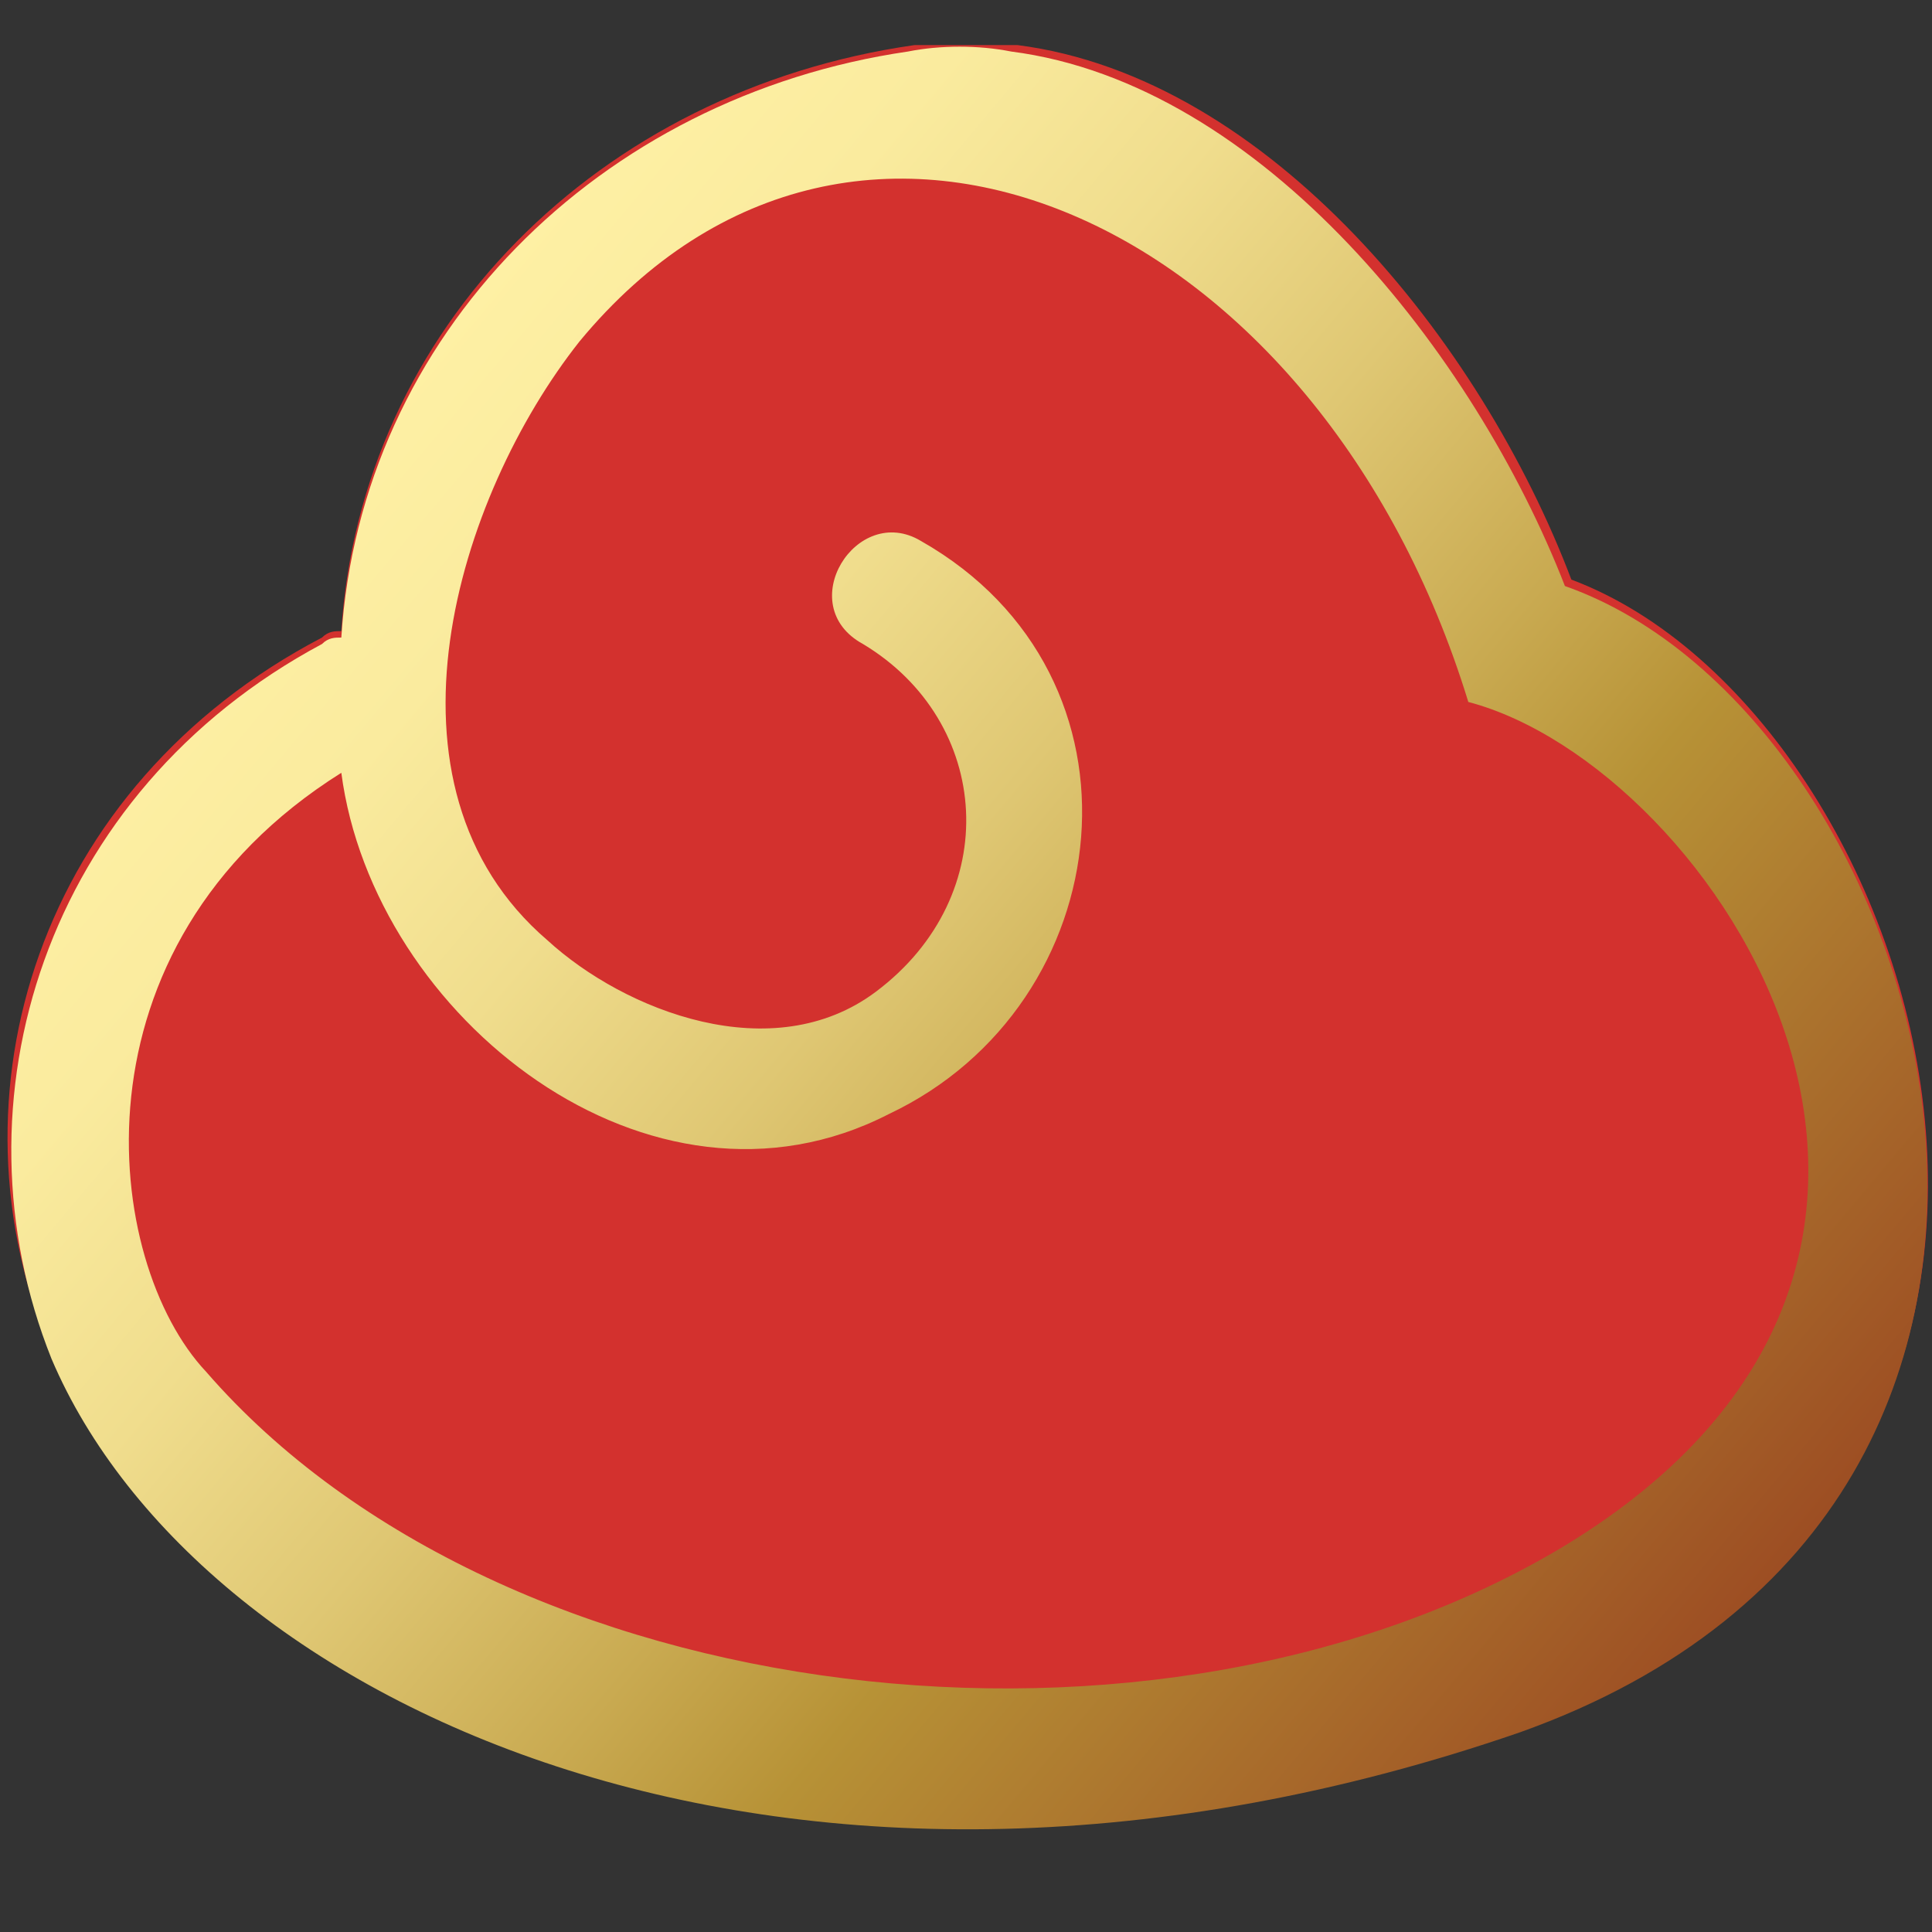 <?xml version="1.0" encoding="utf-8"?>
<!-- Generator: Adobe Illustrator 24.1.1, SVG Export Plug-In . SVG Version: 6.00 Build 0)  -->
<svg version="1.1" id="Calque_1" xmlns="http://www.w3.org/2000/svg" xmlns:xlink="http://www.w3.org/1999/xlink" x="0px" y="0px"
	 viewBox="0 0 30 30" style="enable-background:new 0 0 30 30;" xml:space="preserve">
<rect x="0" y="0" width="30" height="30" fill="#333333" stroke="none"/>
<style type="text/css">
	.st0{fill:#D3312E;}
	.st1{fill:url(#SVGID_1_);}
</style>
<path class="st0" d="M23.6,26.8c-11.2,3.9-20.5-0.4-22.8-5.8c-1.7-4-0.2-8.8,4.2-11.1c0.1-0.1,0.2-0.1,0.3-0.1
	c0.3-4.7,4-8.4,8.9-9.1h1.6c3.9,0.5,7.2,4.6,8.6,8.3C30,11.1,33.7,23.3,23.6,26.8z"/>
<linearGradient id="SVGID_1_" gradientUnits="userSpaceOnUse" x1="10765.928" y1="25.952" x2="10787.585" y2="7.78" gradientTransform="matrix(-1 0 0 1 10792.265 0)">
	<stop  offset="0" style="stop-color:#9D4E23"/>
	<stop  offset="0.337" style="stop-color:#B79236"/>
	<stop  offset="0.447" style="stop-color:#C9AA51"/>
	<stop  offset="0.598" style="stop-color:#DFC773"/>
	<stop  offset="0.743" style="stop-color:#F0DD8D"/>
	<stop  offset="0.88" style="stop-color:#FAEB9E"/>
	<stop  offset="1" style="stop-color:#FEF0A4"/>
</linearGradient>
<path class="st1" d="M24.3,9.1c-1.4-3.6-4.7-7.8-8.6-8.3c-0.5-0.1-1.1-0.1-1.6,0C9.3,1.5,5.6,5.2,5.3,9.9c-0.1,0-0.2,0-0.3,0.1
	c-4.3,2.3-5.8,7.1-4.2,11.1c2.3,5.4,11.5,9.7,22.8,5.8C33.7,23.3,30,11.1,24.3,9.1z M24.3,24c-6.3,3.8-16.5,2.6-21.1-2.7
	C1.6,19.6,1,14.7,5.3,12c0.5,3.8,4.8,7.2,8.5,5.3c3.6-1.7,4.2-6.8,0.5-8.9c-1-0.6-2,1-0.9,1.6c2,1.2,2.2,3.9,0.2,5.4
	c-1.6,1.2-3.9,0.3-5.1-0.8c-2.8-2.4-1.4-6.9,0.5-9.3c4.3-5.2,11.5-1.9,13.8,5.6C26.6,11.9,31.7,19.5,24.3,24z"/>
</svg>
